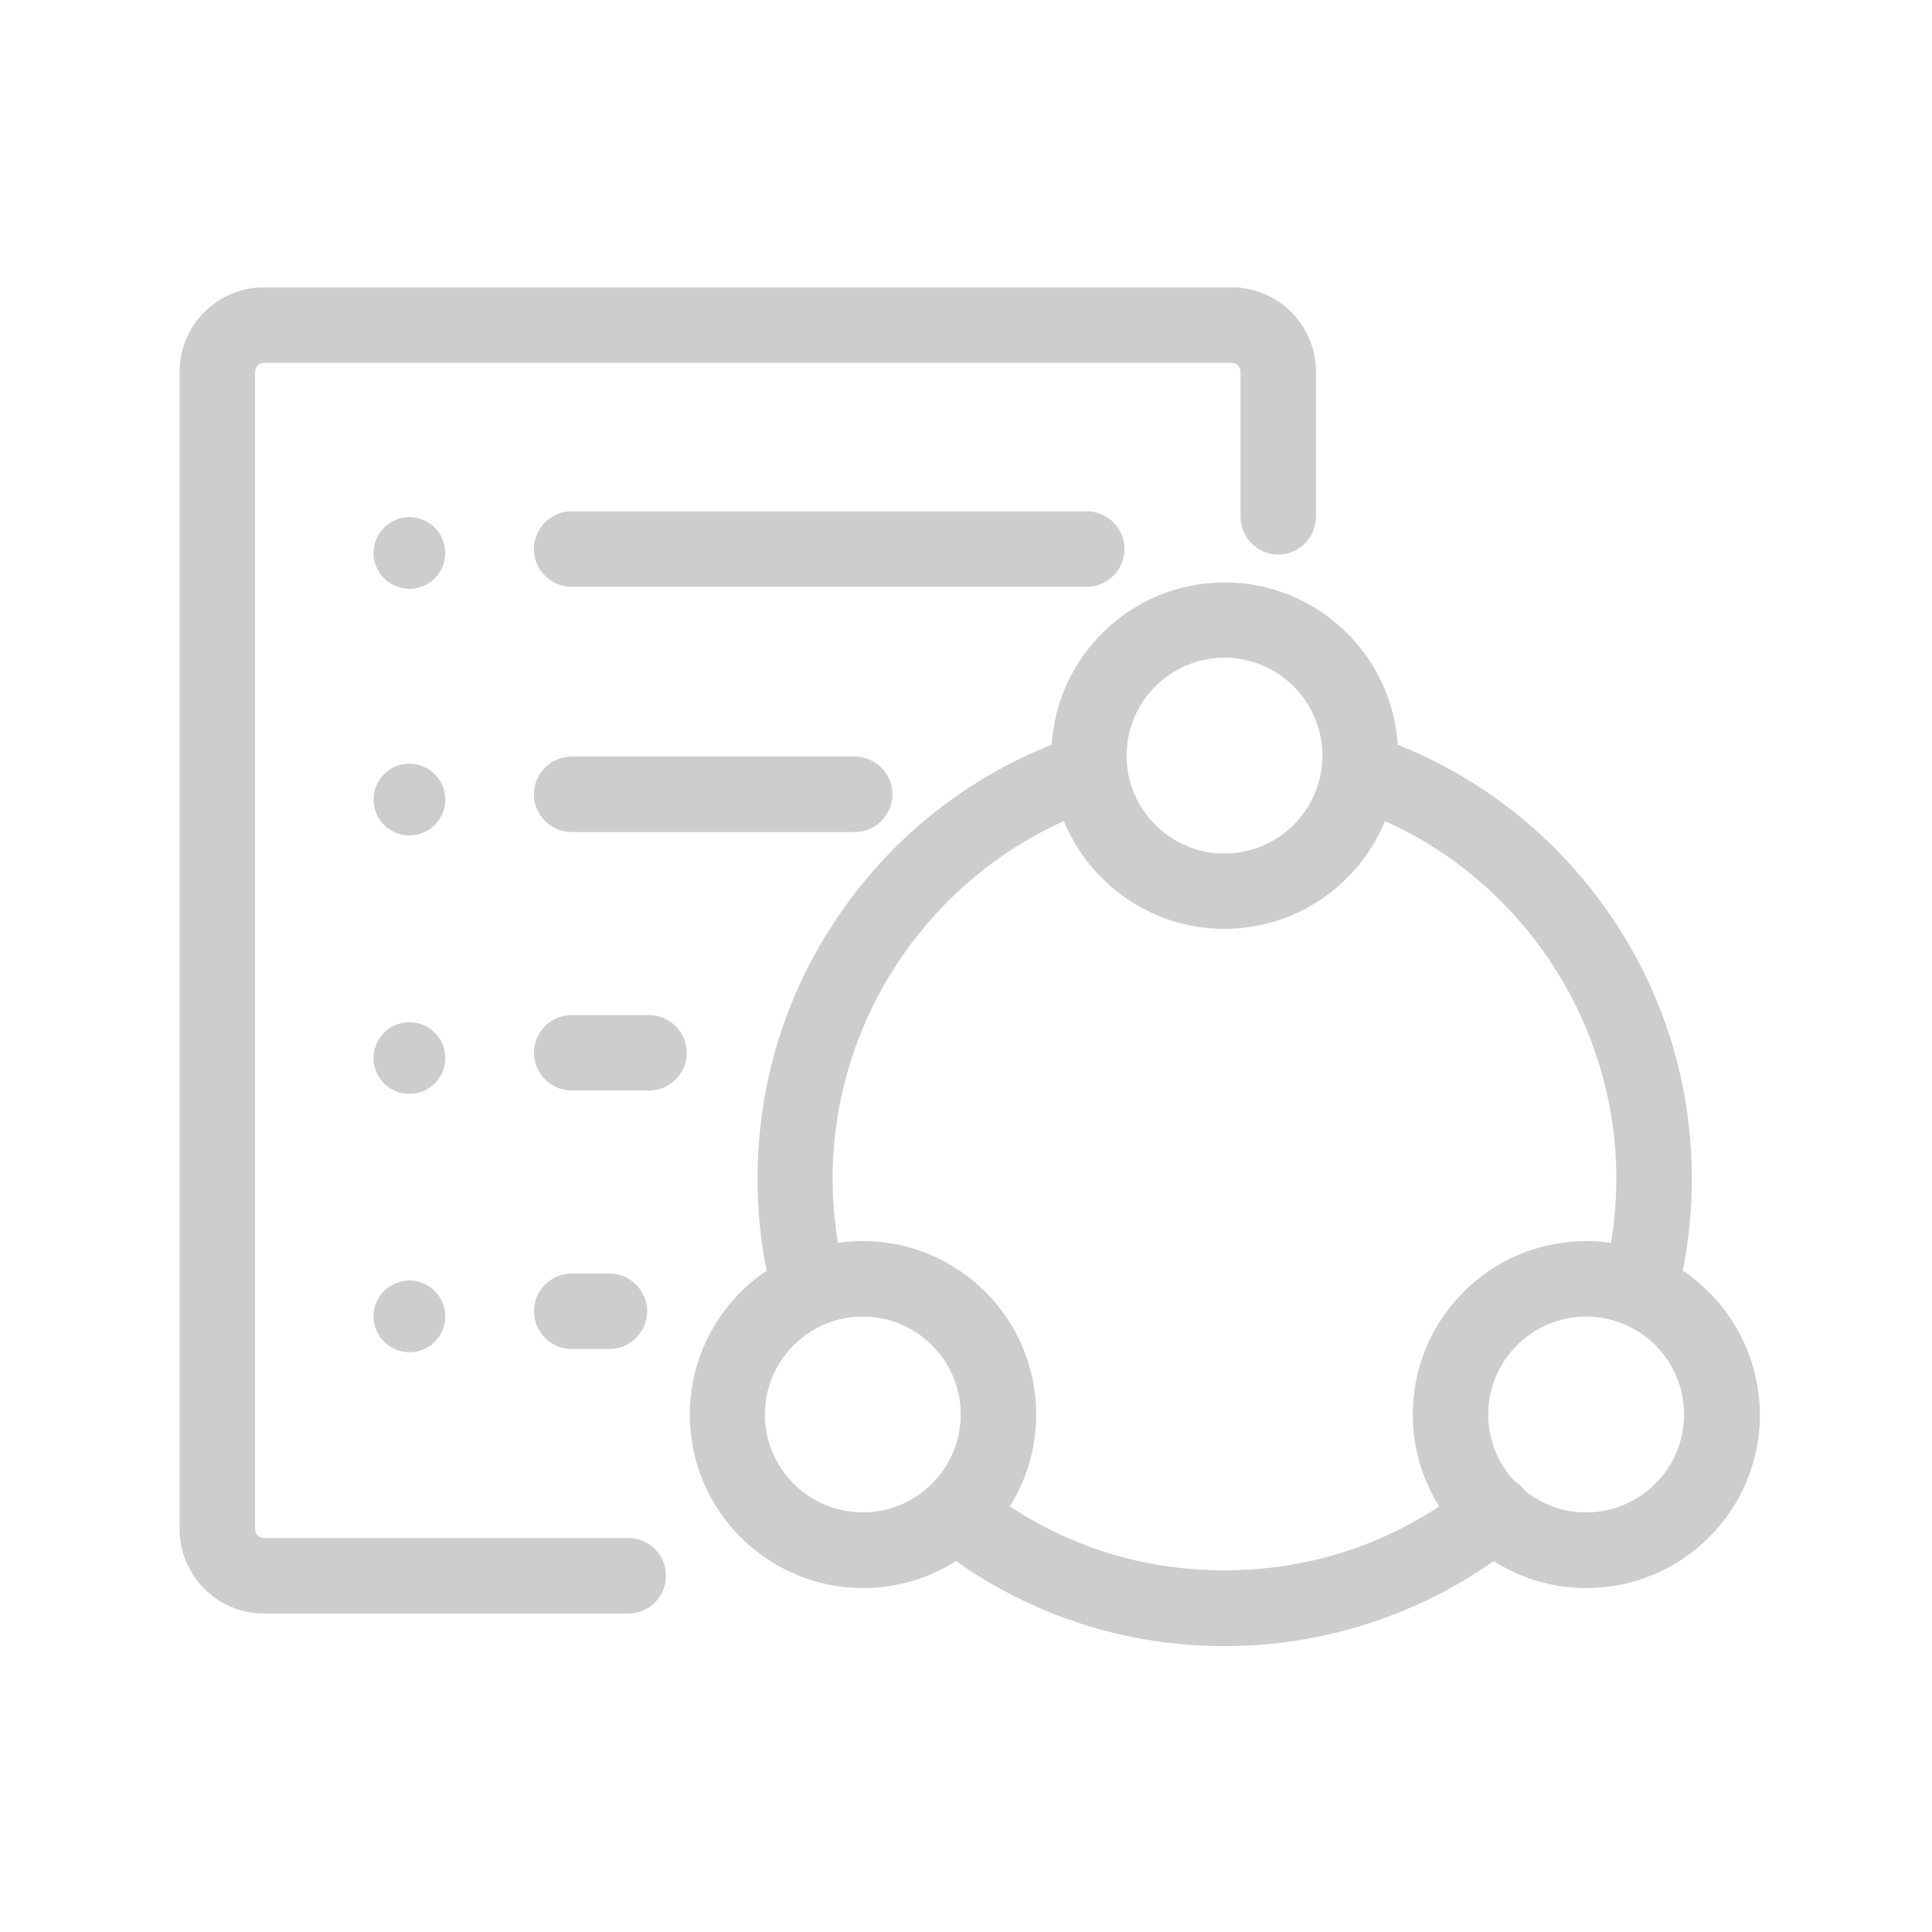 <?xml version="1.0" standalone="no"?><!DOCTYPE svg PUBLIC "-//W3C//DTD SVG 1.1//EN" "http://www.w3.org/Graphics/SVG/1.1/DTD/svg11.dtd"><svg t="1665793958548" class="icon" viewBox="0 0 1024 1024" version="1.1" xmlns="http://www.w3.org/2000/svg" p-id="3577" xmlns:xlink="http://www.w3.org/1999/xlink" width="128" height="128"><path d="M333 815.2H139.9c-2.6 0-4.7-2.1-4.7-4.7V197c0-2.6 2.1-4.7 4.7-4.7h512.9c2.6 0 4.7 2.1 4.7 4.7v76.9c0 11 9 20 20 20s20-9 20-20V197c0-24.6-20-44.7-44.7-44.7H139.9c-24.6 0-44.7 20-44.7 44.7v613.5c0 24.6 20 44.7 44.7 44.7H333c11 0 20-9 20-20s-8.9-20-20-20z" fill="#cdcdcd" p-id="3578"></path><path d="M217 293.1m-19 0a19 19 0 1 0 38 0 19 19 0 1 0-38 0Z" fill="#cdcdcd" p-id="3579"></path><path d="M596 291c0-11-9-20-20-20H303c-11 0-20 9-20 20s9 20 20 20h273c11 0 20-9 20-20z" fill="#cdcdcd" p-id="3580"></path><path d="M217 423.8m-19 0a19 19 0 1 0 38 0 19 19 0 1 0-38 0Z" fill="#cdcdcd" p-id="3581"></path><path d="M303 401c-11 0-20 9-20 20s9 20 20 20h150c11 0 20-9 20-20s-9-20-20-20H303z" fill="#cdcdcd" p-id="3582"></path><path d="M217 697.7m-19 0a19 19 0 1 0 38 0 19 19 0 1 0-38 0Z" fill="#cdcdcd" p-id="3583"></path><path d="M323 715c11 0 20-9 20-20s-9-20-20-20h-20c-11 0-20 9-20 20s9 20 20 20h20z" fill="#cdcdcd" p-id="3584"></path><path d="M217 560.8m-19 0a19 19 0 1 0 38 0 19 19 0 1 0-38 0Z" fill="#cdcdcd" p-id="3585"></path><path d="M344 538h-41c-11 0-20 9-20 20s9 20 20 20h41c11 0 20-9 20-20s-9-20-20-20z m547.9 135.4c3.2-15.9 4.8-32.3 4.8-48.6 0-51.6-15.7-101-45.4-142.9-27.9-39.4-66-69.4-110.5-87.2-3-47.9-43-86-91.7-86s-88.7 38.1-91.7 86c-44.4 17.7-82.4 47.5-110.2 86.7-29.9 42-45.7 91.6-45.7 143.4 0 16.4 1.6 32.7 4.8 48.7-24.5 16.5-40.7 44.5-40.7 76.3 0 50.7 41.2 91.9 91.9 91.9 18.1 0 34.9-5.2 49.2-14.3 41.8 29.5 90.9 45.1 142.5 45.1 51 0 101-15.9 142.5-45.1 14.2 9.1 31.1 14.3 49.2 14.3 50.7 0 91.9-41.2 91.9-91.9-0.2-31.9-16.4-59.9-40.9-76.4zM649 348.6c28.6 0 51.9 23.3 51.9 51.9 0 28.6-23.3 51.9-51.9 51.9s-51.9-23.3-51.9-51.9c0-28.6 23.3-51.9 51.9-51.9zM405.4 749.7c0-28.6 23.3-51.9 51.9-51.9s51.9 23.3 51.9 51.9-23.3 51.9-51.9 51.9-51.9-23.3-51.9-51.9z m129.8 48.7c8.9-14.1 14-30.8 14-48.7 0-50.7-41.2-91.9-91.9-91.9-4.5 0-8.9 0.3-13.2 0.9-1.8-11.2-2.8-22.6-2.8-34 0-81.9 48.7-156.2 122.6-189.5 13.7 33.5 46.7 57.1 85.1 57.1 38.4 0 71.3-23.7 85.1-57.1 73.9 33.2 122.6 107.7 122.6 189.5 0 11.4-1 22.8-2.8 34-4.3-0.6-8.7-0.9-13.2-0.9-50.7 0-91.9 41.2-91.9 91.9 0 17.9 5.1 34.6 14 48.7-33.8 22.3-72.7 33.9-113.8 33.9-41 0.1-80-11.6-113.8-33.9z m305.5 3.2c-12.3 0-23.6-4.3-32.5-11.5-0.2-0.3-0.4-0.6-0.6-0.8-1.4-1.8-3.1-3.2-5-4.4-8.6-9.3-13.8-21.6-13.8-35.2 0-28.6 23.3-51.9 51.9-51.9s51.9 23.3 51.9 51.9-23.3 51.9-51.9 51.9z" fill="#cdcdcd" p-id="3586"></path></svg>